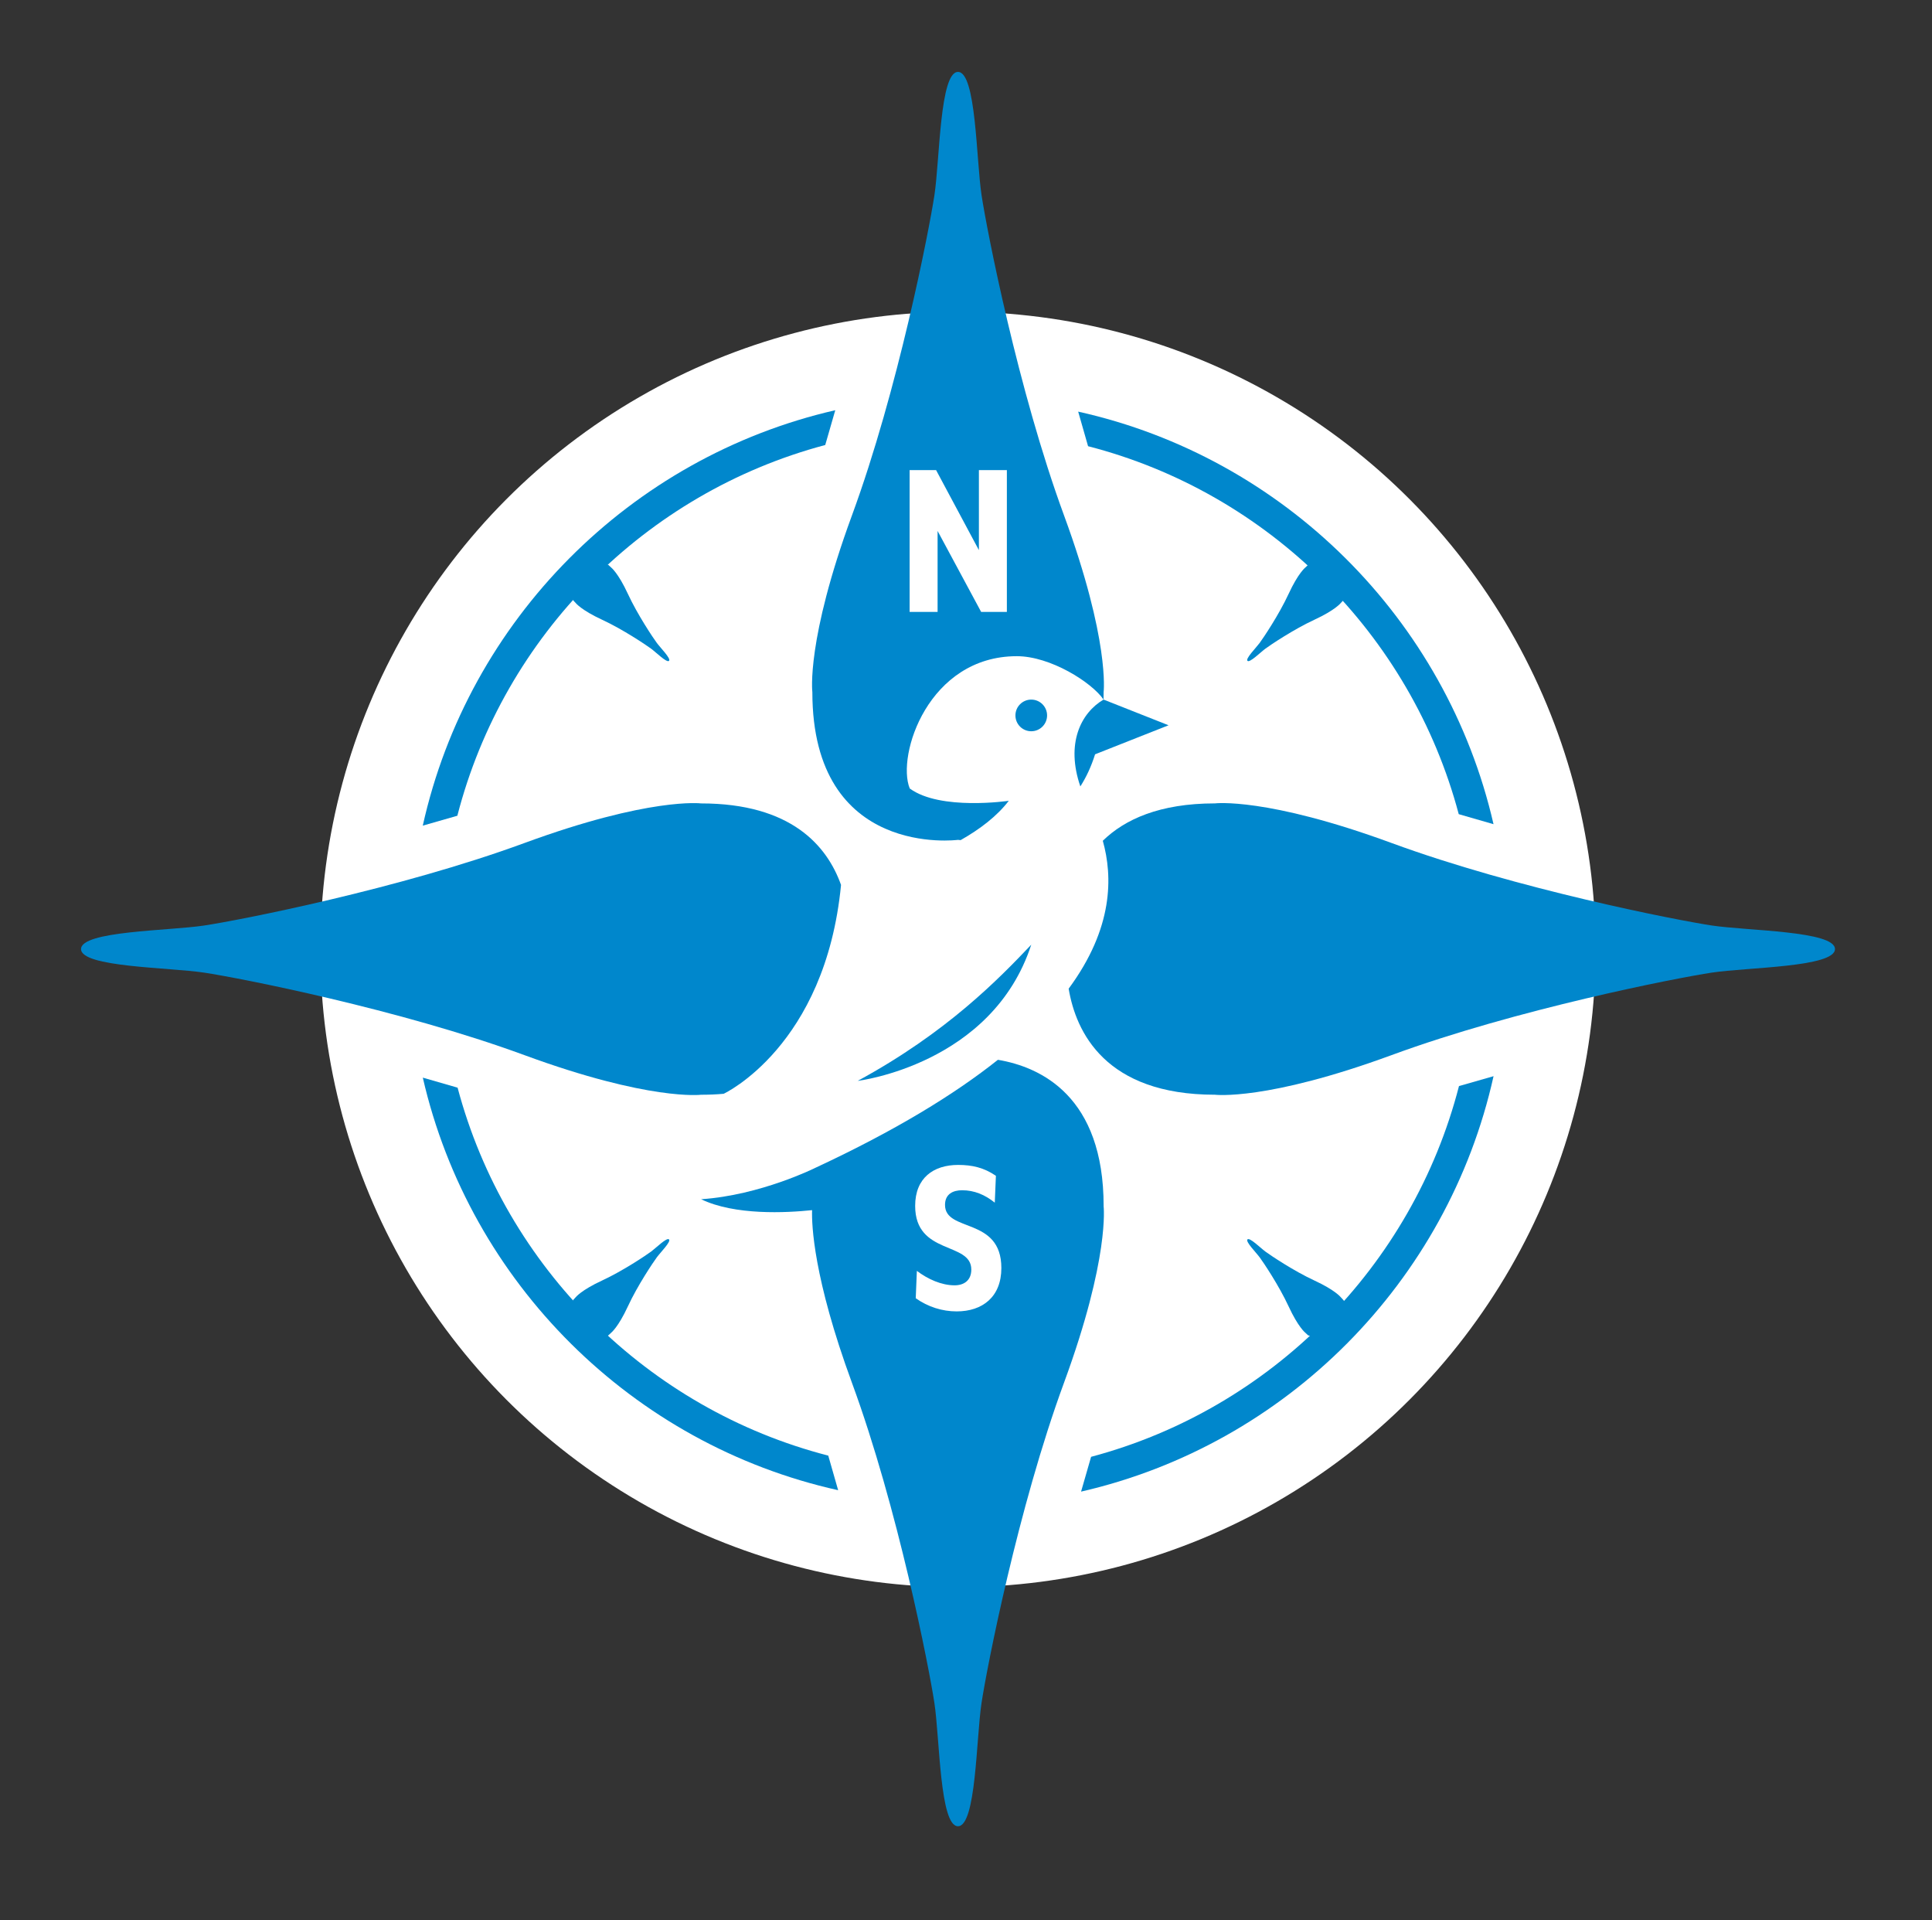 <?xml version="1.0" encoding="UTF-8"?>
<svg id="Calque_1" data-name="Calque 1" xmlns="http://www.w3.org/2000/svg" viewBox="0 0 722.57 717.96">
  <rect x="0" y="0" width="722.57" height="717.96" fill="#333333" stroke="none"/>
  <defs>
    <style>
      .cls-1 {
        fill: #0087cc;
      }

      .cls-1, .cls-2 {
        stroke-width: 0px;
      }

      .cls-2 {
        fill: #fff;
      }
    </style>
  </defs>
  <circle class="cls-2" cx="358.29" cy="355.03" r="238.47"/>
  <g>
    <path class="cls-1" d="M377.29,299.44s-25.63,3.8-37.05-4.61c-5.01-12.42,7.01-49.46,40.05-49.46,12.6,0,28.01,9.79,32.43,16.2.02-.91.04-1.84.04-2.79,0,0,2.4-19.22-14.82-66.08-17.22-46.86-28.84-106.53-30.84-119.75-2-13.22-2-46.06-8.81-46.06s-6.81,32.84-8.81,46.06c-2,13.22-13.62,72.89-30.84,119.75-17.22,46.86-14.82,66.08-14.82,66.08,0,62.48,54.47,55.27,54.47,55.27,0,0,.35.05.98.1,7.32-4.15,13.64-8.99,18.02-14.72Z"/>
    <path class="cls-1" d="M640.22,346.07c-13.22-2-72.89-13.62-119.75-30.84-46.86-17.22-66.08-14.82-66.08-14.82-20.7,0-33.75,5.98-41.94,13.98,3.73,13.33,4.02,32.58-12.77,55.3,2.69,16.13,13.65,39.66,54.71,39.66,0,0,19.22,2.4,66.08-14.82,46.86-17.22,106.53-28.84,119.75-30.84,13.22-2,46.06-2,46.06-8.81s-32.84-6.81-46.06-8.81Z"/>
    <path class="cls-1" d="M314.54,330.88c-5.21-14.6-18.63-30.46-52.34-30.46,0,0-19.22-2.4-66.08,14.82-46.86,17.22-106.53,28.84-119.75,30.84-13.22,2-46.06,2-46.06,8.81s32.84,6.81,46.06,8.81c13.22,2,72.89,13.62,119.75,30.84,46.86,17.22,66.08,14.82,66.08,14.82,2.97,0,5.78-.12,8.45-.36.03-.02,38.05-17.67,43.9-78.12Z"/>
    <path class="cls-1" d="M498.26,209.56c-2.41-1.14-5.98-1.44-10.09,2.67,0,0-2.63,2.05-6.24,9.86-3.61,7.81-9.47,16.49-10.83,18.34-1.37,1.85-5.37,5.85-4.54,6.68s4.83-3.17,6.68-4.54c1.85-1.37,10.54-7.22,18.34-10.83,7.81-3.61,9.86-6.24,9.86-6.24.36-.36.69-.72.99-1.07,0,0,2.48-6.79-4.17-14.86Z"/>
    <path class="cls-1" d="M218.51,501c2.41,1.14,5.98,1.44,10.09-2.67,0,0,2.63-2.05,6.24-9.86,3.61-7.81,9.47-16.49,10.83-18.34,1.37-1.85,5.37-5.85,4.54-6.68s-4.83,3.17-6.68,4.54c-1.85,1.37-10.54,7.22-18.34,10.83-7.81,3.61-9.86,6.24-9.86,6.24-.36.36-.69.72-.99,1.07,0,0-2.48,6.79,4.17,14.86Z"/>
    <path class="cls-1" d="M504.11,495.15c1.14-2.41,1.44-5.98-2.67-10.09,0,0-2.05-2.63-9.86-6.24-7.81-3.61-16.49-9.47-18.34-10.83-1.85-1.37-5.85-5.37-6.68-4.54-.83.83,3.17,4.83,4.54,6.68,1.37,1.85,7.22,10.54,10.83,18.34,3.61,7.81,6.24,9.86,6.24,9.86.36.36.72.69,1.07.99,0,0,6.79,2.48,14.86-4.17Z"/>
    <path class="cls-1" d="M212.66,215.41c-1.14,2.41-1.44,5.98,2.67,10.09,0,0,2.05,2.63,9.86,6.24,7.81,3.61,16.49,9.47,18.34,10.83,1.85,1.37,5.85,5.37,6.68,4.54s-3.17-4.83-4.54-6.68c-1.37-1.85-7.22-10.54-10.83-18.34-3.61-7.81-6.24-9.86-6.24-9.86-.36-.36-.72-.69-1.07-.99,0,0-6.79-2.48-14.86,4.17Z"/>
    <path class="cls-1" d="M412.73,261.59s0-.01-.01-.02c0,0,0,.02,0,.03,0,0,0,0,.01,0Z"/>
    <path class="cls-1" d="M437.04,271.2l-24.31-9.61-.02.06s0-.03,0-.05c-8.52,5.05-14.16,16.44-8.66,32.47,2.18-3.41,4.06-7.38,5.51-12.01l27.48-10.86Z"/>
    <path class="cls-1" d="M412.76,450.98c0-40.96-23.41-51.97-39.54-54.69-16.21,12.9-38.36,26.48-68.31,40.41,0,0-20.46,10.23-42.69,11.73,12.62,6.09,31.86,5.09,41.5,4.08-.17,5.35.45,25.21,14.91,64.56,17.22,46.86,28.84,106.53,30.84,119.75,2,13.22,2,46.06,8.81,46.06s6.81-32.84,8.81-46.06c2-13.22,13.62-72.89,30.84-119.75,17.22-46.86,14.82-66.08,14.82-66.08Z"/>
    <circle class="cls-1" cx="385.69" cy="267.52" r="5.92"/>
    <path class="cls-1" d="M320.79,404.17s50.27-6.04,64.9-50.92c-12.09,12.74-31.5,32.79-64.9,50.92Z"/>
    <path class="cls-1" d="M308.64,166.4l3.75-13.01c-76.74,17.61-137.17,78.41-154.27,155.34l12.93-3.7c17.38-67.45,70.34-120.75,137.59-138.63Z"/>
    <path class="cls-1" d="M545.57,304.44l13.01,3.75c-17.61-76.74-78.41-137.17-155.34-154.27l3.7,12.93c67.45,17.38,120.75,70.34,138.63,137.59Z"/>
    <path class="cls-1" d="M408.07,544.75l-3.75,13.01c76.74-17.61,137.17-78.41,154.27-155.34l-12.93,3.7c-17.38,67.45-70.34,120.75-137.59,138.63Z"/>
    <path class="cls-1" d="M171.14,406.71l-13.01-3.75c17.61,76.74,78.41,137.17,155.34,154.27l-3.7-12.93c-67.45-17.38-120.75-70.34-138.63-137.59Z"/>
    <path class="cls-2" d="M340.2,228.81v-53.02h9.9l16.01,29.92v-29.92h10.46v53.02h-9.62l-16.29-30.27v30.27h-10.46Z"/>
    <path class="cls-2" d="M342.9,475.21c4.07,3.09,9.2,5.41,14.12,5.41,3.44,0,6.25-1.76,6.25-5.9,0-10.53-21-5.27-21-23.81,0-10.46,6.88-15.31,16.08-15.31,5.2,0,9.62.98,14.12,4.07l-.42,10.04c-3.65-2.95-7.66-4.64-12.22-4.64-3.3,0-6.39,1.33-6.39,5.48,0,10.39,21.07,4.35,21.07,23.6,0,10.82-7.09,16.22-16.71,16.22-5.41,0-10.75-1.69-15.31-4.92l.42-10.25Z"/>
    <path class="cls-1" d="M443.87,384.73v-59.42h33.37v10.78h-21.17v13.85h19.75v10h-19.75v14.01h21.56v10.78h-33.76Z"/>
    <path class="cls-1" d="M239.14,354.29c0-17.79,9.05-30.38,22.98-30.38s22.98,12.59,22.98,30.38-8.97,31.01-22.98,31.01-22.98-12.83-22.98-31.01ZM272.75,354.37c0-11.57-3.94-19.12-10.62-19.12s-10.62,7.56-10.62,19.12,3.94,19.52,10.62,19.52,10.62-7.71,10.62-19.52Z"/>
  </g>
</svg>